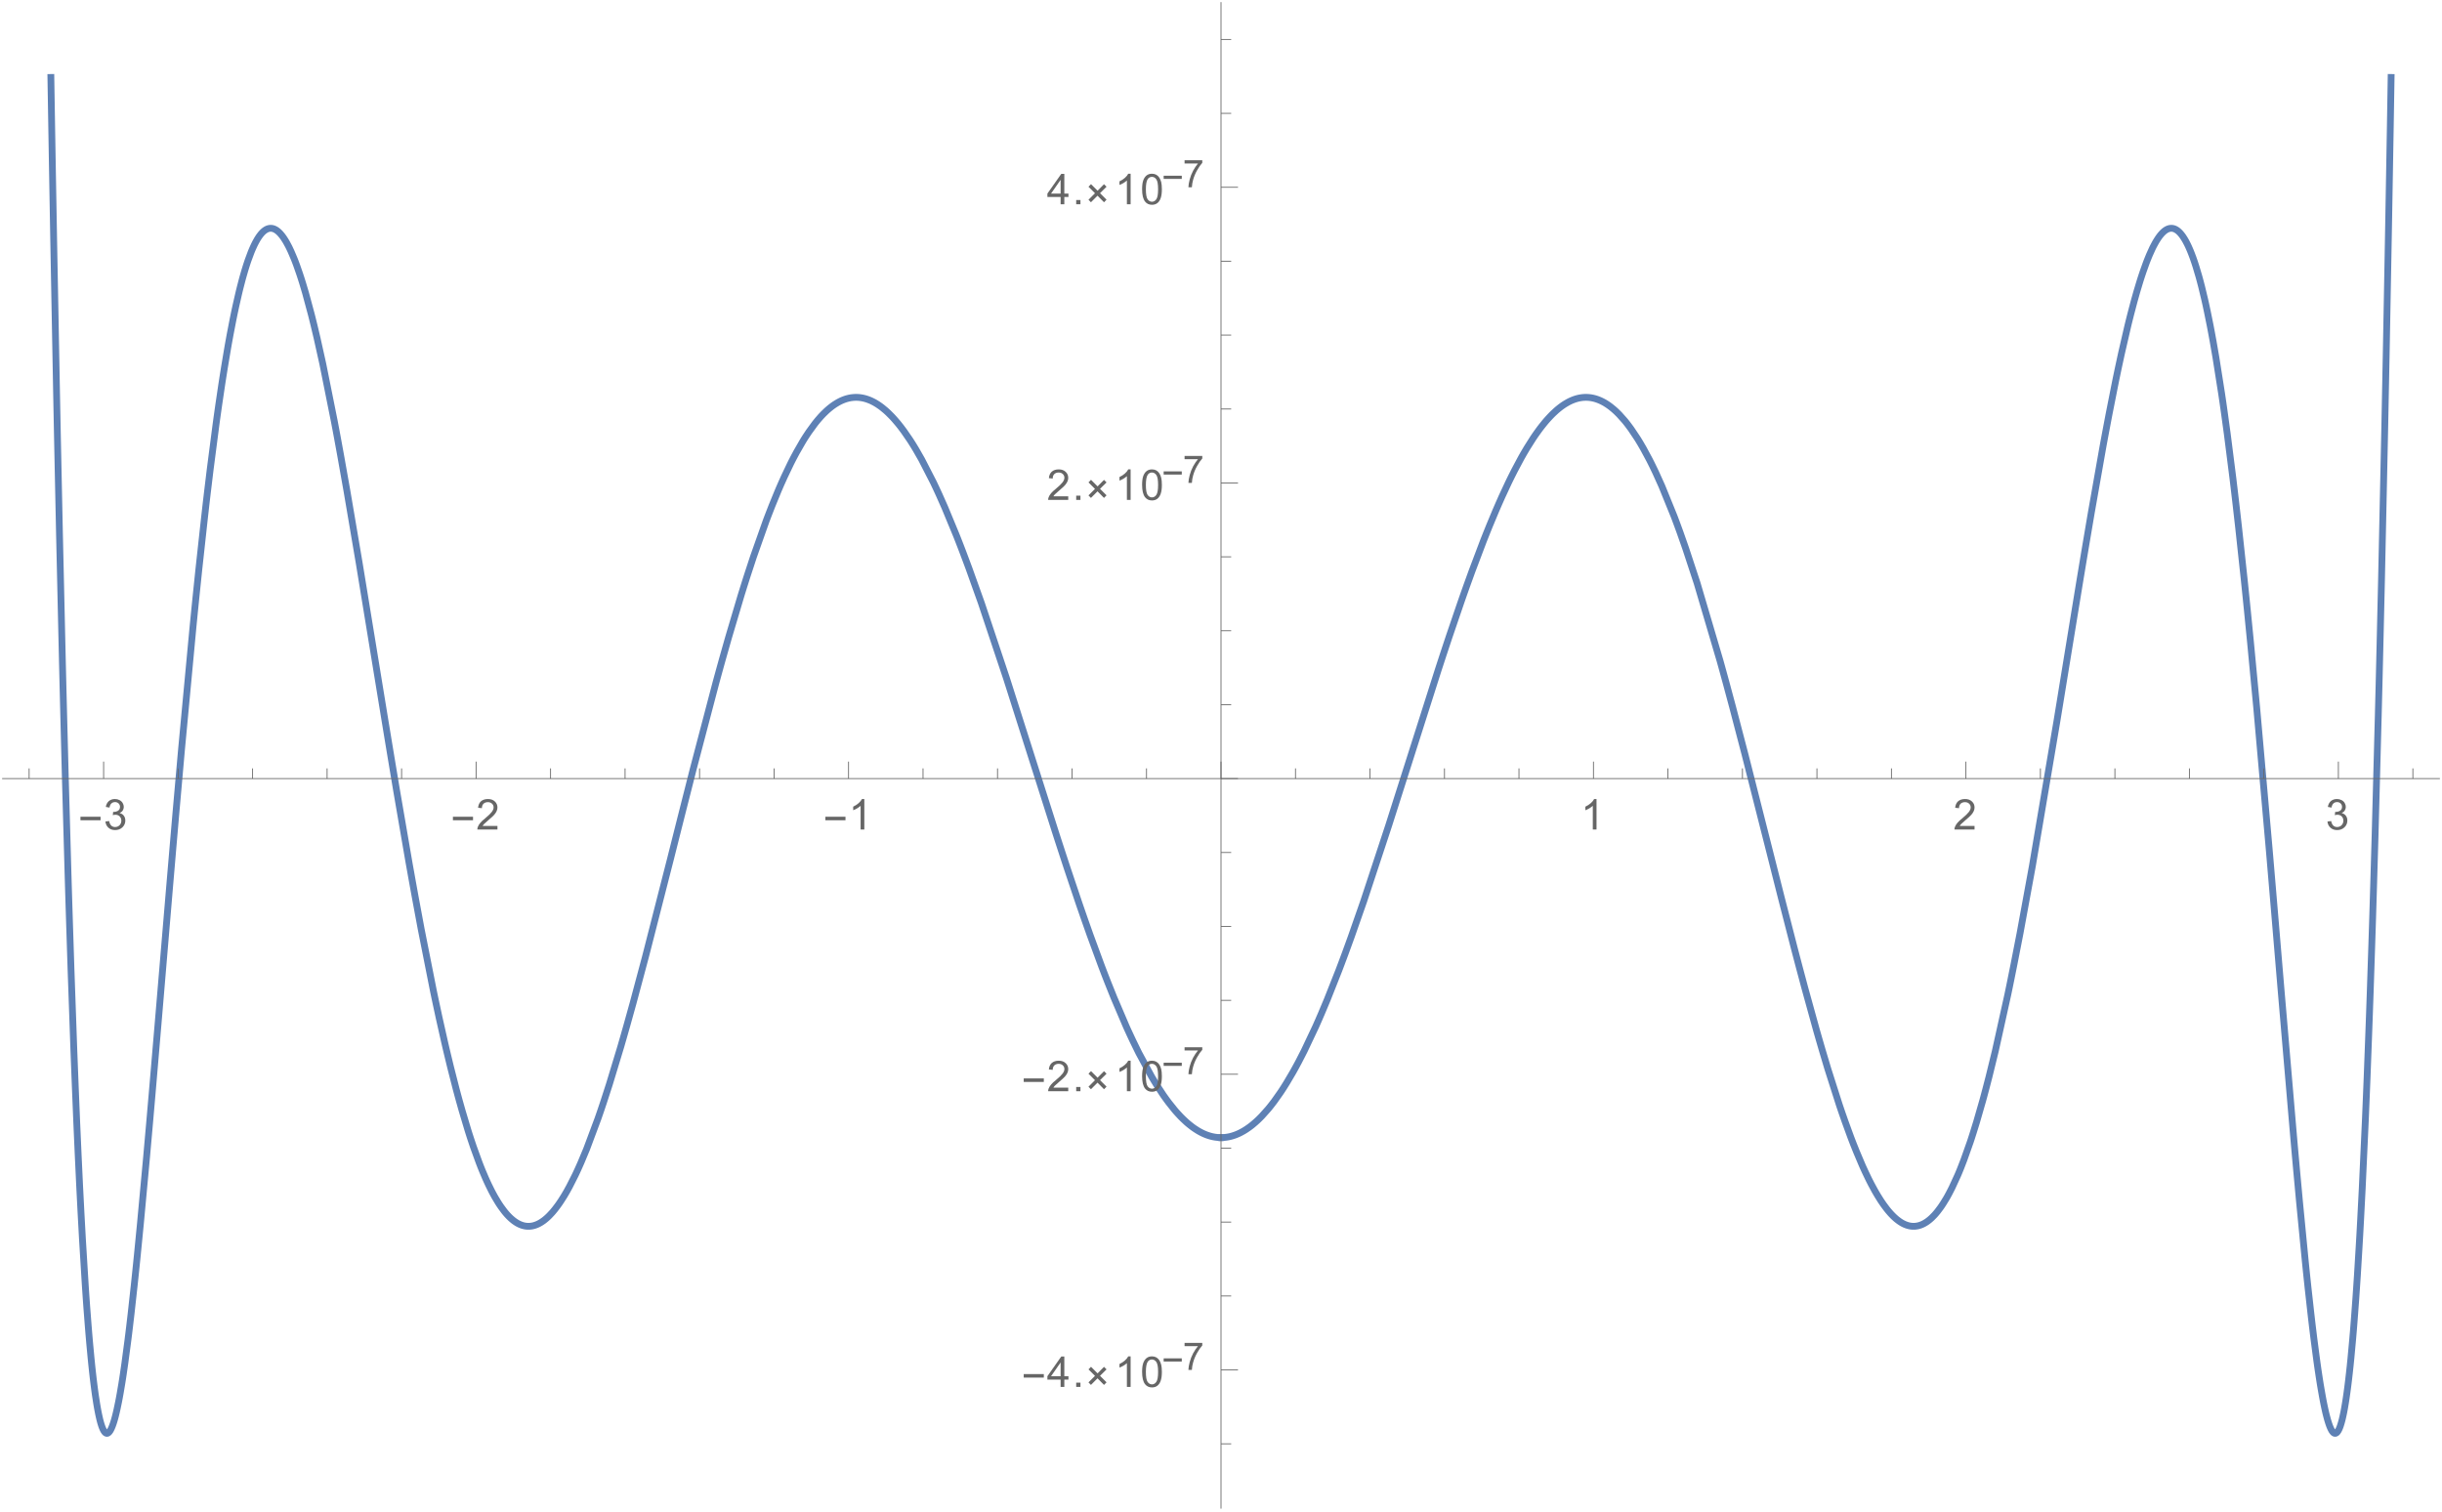 <?xml version="1.0" encoding="UTF-8"?>
<svg xmlns="http://www.w3.org/2000/svg" xmlns:xlink="http://www.w3.org/1999/xlink" width="575pt" height="356pt" viewBox="0 0 575 356" version="1.1">
<defs>
<g>
<symbol overflow="visible" id="glyph0-0">
<path style="stroke:none;" d="M 0.625 0 L 0.625 -8 L 4.375 -8 L 4.375 0 Z M 1.25 -0.625 L 3.75 -0.625 L 3.75 -7.375 L 1.25 -7.375 Z M 1.25 -0.625 "/>
</symbol>
<symbol overflow="visible" id="glyph0-1">
<path style="stroke:none;" d="M 5.281 -2.188 L 0.547 -2.188 L 0.547 -3.016 L 5.281 -3.016 Z M 5.281 -2.188 "/>
</symbol>
<symbol overflow="visible" id="glyph0-2">
<path style="stroke:none;" d="M 5.047 -1.078 L 4.453 -0.469 L 2.922 -2.016 L 1.375 -0.469 L 0.797 -1.062 L 2.328 -2.594 L 0.797 -4.125 L 1.391 -4.734 L 2.938 -3.188 L 4.453 -4.719 L 5.047 -4.125 L 3.516 -2.609 Z M 5.047 -1.078 "/>
</symbol>
<symbol overflow="visible" id="glyph1-0">
<path style="stroke:none;" d="M 1.25 0 L 1.25 -6.25 L 6.25 -6.25 L 6.25 0 Z M 1.406 -0.156 L 6.094 -0.156 L 6.094 -6.094 L 1.406 -6.094 Z M 1.406 -0.156 "/>
</symbol>
<symbol overflow="visible" id="glyph1-1">
<path style="stroke:none;" d="M 0.422 -1.891 L 1.297 -2 C 1.398 -1.508 1.57 -1.148 1.812 -0.922 C 2.051 -0.703 2.348 -0.594 2.703 -0.594 C 3.117 -0.594 3.469 -0.734 3.75 -1.016 C 4.031 -1.305 4.172 -1.664 4.172 -2.094 C 4.172 -2.5 4.039 -2.832 3.781 -3.094 C 3.52 -3.352 3.188 -3.484 2.781 -3.484 C 2.613 -3.484 2.406 -3.453 2.156 -3.391 L 2.25 -4.156 C 2.312 -4.156 2.359 -4.156 2.391 -4.156 C 2.766 -4.156 3.102 -4.25 3.406 -4.438 C 3.707 -4.633 3.859 -4.938 3.859 -5.344 C 3.859 -5.664 3.75 -5.93 3.531 -6.141 C 3.312 -6.359 3.031 -6.469 2.688 -6.469 C 2.344 -6.469 2.055 -6.359 1.828 -6.141 C 1.598 -5.93 1.453 -5.609 1.391 -5.172 L 0.516 -5.328 C 0.617 -5.922 0.859 -6.379 1.234 -6.703 C 1.617 -7.023 2.094 -7.188 2.656 -7.188 C 3.051 -7.188 3.41 -7.102 3.734 -6.938 C 4.066 -6.77 4.316 -6.539 4.484 -6.25 C 4.66 -5.957 4.75 -5.648 4.75 -5.328 C 4.75 -5.016 4.664 -4.734 4.5 -4.484 C 4.344 -4.234 4.098 -4.031 3.766 -3.875 C 4.191 -3.781 4.52 -3.578 4.75 -3.266 C 4.988 -2.961 5.109 -2.578 5.109 -2.109 C 5.109 -1.484 4.879 -0.953 4.422 -0.516 C 3.961 -0.086 3.391 0.125 2.703 0.125 C 2.066 0.125 1.539 -0.062 1.125 -0.438 C 0.719 -0.812 0.484 -1.297 0.422 -1.891 Z M 0.422 -1.891 "/>
</symbol>
<symbol overflow="visible" id="glyph1-2">
<path style="stroke:none;" d="M 5.031 -0.844 L 5.031 0 L 0.297 0 C 0.297 -0.207 0.332 -0.41 0.406 -0.609 C 0.531 -0.93 0.723 -1.25 0.984 -1.562 C 1.242 -1.875 1.629 -2.234 2.141 -2.641 C 2.91 -3.285 3.43 -3.789 3.703 -4.156 C 3.984 -4.531 4.125 -4.883 4.125 -5.219 C 4.125 -5.57 4 -5.863 3.75 -6.094 C 3.5 -6.332 3.176 -6.453 2.781 -6.453 C 2.352 -6.453 2.008 -6.328 1.75 -6.078 C 1.5 -5.828 1.375 -5.477 1.375 -5.031 L 0.469 -5.125 C 0.531 -5.789 0.758 -6.301 1.156 -6.656 C 1.562 -7.008 2.109 -7.188 2.797 -7.188 C 3.484 -7.188 4.023 -6.992 4.422 -6.609 C 4.828 -6.234 5.031 -5.766 5.031 -5.203 C 5.031 -4.91 4.969 -4.625 4.844 -4.344 C 4.727 -4.07 4.535 -3.781 4.266 -3.469 C 3.992 -3.164 3.539 -2.75 2.906 -2.219 C 2.383 -1.781 2.047 -1.477 1.891 -1.312 C 1.742 -1.156 1.625 -1 1.531 -0.844 Z M 5.031 -0.844 "/>
</symbol>
<symbol overflow="visible" id="glyph1-3">
<path style="stroke:none;" d="M 3.719 0 L 2.844 0 L 2.844 -5.594 C 2.633 -5.395 2.359 -5.191 2.016 -4.984 C 1.672 -4.785 1.363 -4.641 1.094 -4.547 L 1.094 -5.391 C 1.582 -5.617 2.008 -5.895 2.375 -6.219 C 2.75 -6.551 3.008 -6.875 3.156 -7.188 L 3.719 -7.188 Z M 3.719 0 "/>
</symbol>
<symbol overflow="visible" id="glyph1-4">
<path style="stroke:none;" d="M 3.234 0 L 3.234 -1.719 L 0.125 -1.719 L 0.125 -2.516 L 3.391 -7.156 L 4.109 -7.156 L 4.109 -2.516 L 5.078 -2.516 L 5.078 -1.719 L 4.109 -1.719 L 4.109 0 Z M 3.234 -2.516 L 3.234 -5.75 L 0.984 -2.516 Z M 3.234 -2.516 "/>
</symbol>
<symbol overflow="visible" id="glyph1-5">
<path style="stroke:none;" d="M 0.906 0 L 0.906 -1 L 1.906 -1 L 1.906 0 Z M 0.906 0 "/>
</symbol>
<symbol overflow="visible" id="glyph1-6">
<path style="stroke:none;" d="M 0.422 -3.531 C 0.422 -4.375 0.504 -5.051 0.672 -5.562 C 0.848 -6.082 1.109 -6.484 1.453 -6.766 C 1.797 -7.047 2.227 -7.188 2.75 -7.188 C 3.133 -7.188 3.469 -7.109 3.75 -6.953 C 4.039 -6.797 4.281 -6.57 4.469 -6.281 C 4.664 -5.988 4.816 -5.633 4.922 -5.219 C 5.023 -4.801 5.078 -4.238 5.078 -3.531 C 5.078 -2.688 4.988 -2.004 4.812 -1.484 C 4.645 -0.973 4.391 -0.578 4.047 -0.297 C 3.703 -0.016 3.27 0.125 2.75 0.125 C 2.062 0.125 1.52 -0.125 1.125 -0.625 C 0.656 -1.219 0.422 -2.188 0.422 -3.531 Z M 1.312 -3.531 C 1.312 -2.352 1.445 -1.566 1.719 -1.172 C 2 -0.785 2.344 -0.594 2.75 -0.594 C 3.156 -0.594 3.492 -0.785 3.766 -1.172 C 4.047 -1.566 4.188 -2.352 4.188 -3.531 C 4.188 -4.707 4.047 -5.488 3.766 -5.875 C 3.492 -6.258 3.148 -6.453 2.734 -6.453 C 2.336 -6.453 2.016 -6.285 1.766 -5.953 C 1.461 -5.516 1.312 -4.707 1.312 -3.531 Z M 1.312 -3.531 "/>
</symbol>
<symbol overflow="visible" id="glyph2-0">
<path style="stroke:none;" d="M 0.562 0 L 0.562 -7.203 L 3.938 -7.203 L 3.938 0 Z M 1.125 -0.562 L 3.375 -0.562 L 3.375 -6.641 L 1.125 -6.641 Z M 1.125 -0.562 "/>
</symbol>
<symbol overflow="visible" id="glyph2-1">
<path style="stroke:none;" d="M 4.766 -1.969 L 0.5 -1.969 L 0.5 -2.719 L 4.766 -2.719 Z M 4.766 -1.969 "/>
</symbol>
<symbol overflow="visible" id="glyph3-0">
<path style="stroke:none;" d="M 1.125 0 L 1.125 -5.625 L 5.625 -5.625 L 5.625 0 Z M 1.266 -0.141 L 5.484 -0.141 L 5.484 -5.484 L 1.266 -5.484 Z M 1.266 -0.141 "/>
</symbol>
<symbol overflow="visible" id="glyph3-1">
<path style="stroke:none;" d="M 0.422 -5.594 L 0.422 -6.359 L 4.594 -6.359 L 4.594 -5.75 C 4.188 -5.312 3.781 -4.727 3.375 -4 C 2.969 -3.281 2.656 -2.535 2.438 -1.766 C 2.281 -1.234 2.18 -0.645 2.141 0 L 1.328 0 C 1.336 -0.508 1.438 -1.117 1.625 -1.828 C 1.812 -2.547 2.082 -3.238 2.438 -3.906 C 2.801 -4.57 3.18 -5.133 3.578 -5.594 Z M 0.422 -5.594 "/>
</symbol>
</g>
</defs>
<g id="surface28">
<path style="fill:none;stroke-width:1.6;stroke-linecap:square;stroke-linejoin:miter;stroke:rgb(36.841%,50.677%,70.979%);stroke-opacity:1;stroke-miterlimit:3.25;" d="M 77.98 23.238 L 78.148 33.402 L 78.316 43.297 L 78.656 62.441 L 79.332 98.242 L 79.5 106.691 L 79.672 114.941 L 80.008 130.871 L 80.684 160.496 L 80.852 167.453 L 81.023 174.234 L 81.359 187.285 L 82.035 211.395 L 82.203 217.023 L 82.375 222.496 L 82.711 232.98 L 83.387 252.184 L 83.559 256.629 L 83.727 260.938 L 84.062 269.145 L 84.234 273.051 L 84.402 276.828 L 84.738 284 L 84.91 287.398 L 85.078 290.68 L 85.418 296.875 L 86.094 307.898 L 86.262 310.379 L 86.43 312.75 L 86.77 317.18 L 86.938 319.246 L 87.105 321.207 L 87.445 324.84 L 87.613 326.516 L 87.781 328.094 L 87.949 329.582 L 88.121 330.984 L 88.289 332.293 L 88.457 333.516 L 88.797 335.711 L 88.98 336.762 L 89.164 337.719 L 89.348 338.582 L 89.527 339.355 L 89.711 340.039 L 89.895 340.637 L 90.078 341.145 L 90.262 341.574 L 90.445 341.918 L 90.629 342.184 L 90.812 342.371 L 90.996 342.48 L 91.18 342.516 L 91.359 342.477 L 91.543 342.363 L 91.727 342.184 L 91.91 341.934 L 92.094 341.613 L 92.277 341.23 L 92.461 340.785 L 92.645 340.273 L 92.828 339.703 L 93.012 339.074 L 93.195 338.383 L 93.375 337.641 L 93.559 336.836 L 93.926 335.074 L 94.109 334.113 L 94.293 333.105 L 94.66 330.941 L 94.844 329.789 L 95.027 328.594 L 95.391 326.07 L 96.125 320.539 L 96.309 319.059 L 96.492 317.547 L 96.859 314.418 L 97.59 307.785 L 97.773 306.055 L 97.957 304.293 L 98.324 300.699 L 99.055 293.23 L 100.523 277.355 L 100.691 275.438 L 100.863 273.508 L 101.207 269.617 L 101.891 261.727 L 103.258 245.633 L 105.996 213.102 L 106.168 211.086 L 106.34 209.074 L 106.68 205.062 L 107.363 197.113 L 108.734 181.559 L 111.473 152.332 L 111.641 150.641 L 111.805 148.961 L 112.141 145.641 L 112.812 139.156 L 114.156 126.855 L 114.324 125.383 L 114.488 123.922 L 114.824 121.051 L 115.496 115.492 L 116.84 105.121 L 117.004 103.898 L 117.172 102.688 L 117.508 100.32 L 118.18 95.781 L 118.348 94.684 L 118.516 93.609 L 118.852 91.504 L 119.523 87.492 L 119.688 86.527 L 119.855 85.586 L 120.191 83.746 L 120.863 80.27 L 121.031 79.441 L 121.199 78.629 L 121.535 77.059 L 122.207 74.113 L 122.387 73.363 L 122.57 72.629 L 122.934 71.223 L 123.113 70.547 L 123.297 69.895 L 123.66 68.641 L 123.844 68.047 L 124.023 67.469 L 124.387 66.371 L 125.117 64.402 L 125.297 63.961 L 125.48 63.535 L 125.844 62.738 L 126.027 62.367 L 126.207 62.02 L 126.57 61.371 L 126.754 61.074 L 126.934 60.797 L 127.117 60.539 L 127.301 60.297 L 127.48 60.074 L 127.664 59.867 L 127.844 59.68 L 128.027 59.508 L 128.211 59.355 L 128.391 59.223 L 128.574 59.102 L 128.754 59.004 L 128.938 58.918 L 129.117 58.855 L 129.301 58.805 L 129.484 58.773 L 129.664 58.758 L 129.848 58.758 L 130.027 58.777 L 130.211 58.812 L 130.391 58.863 L 130.574 58.93 L 130.758 59.016 L 130.938 59.113 L 131.121 59.23 L 131.301 59.363 L 131.484 59.508 L 131.664 59.672 L 131.848 59.852 L 132.031 60.047 L 132.395 60.48 L 132.574 60.719 L 132.758 60.973 L 133.121 61.527 L 133.305 61.824 L 133.484 62.141 L 133.848 62.809 L 134.02 63.141 L 134.188 63.484 L 134.527 64.207 L 135.207 65.797 L 135.379 66.223 L 135.547 66.66 L 135.887 67.57 L 136.566 69.52 L 136.734 70.035 L 136.906 70.559 L 137.246 71.641 L 137.926 73.922 L 139.281 78.949 L 139.453 79.617 L 139.621 80.297 L 139.961 81.676 L 140.641 84.543 L 142 90.652 L 144.715 104.188 L 144.898 105.16 L 145.086 106.137 L 145.453 108.113 L 146.188 112.129 L 147.66 120.414 L 150.605 137.742 L 156.492 173.711 L 156.672 174.812 L 156.855 175.914 L 157.215 178.109 L 157.938 182.484 L 159.383 191.141 L 162.273 207.922 L 162.453 208.941 L 162.637 209.957 L 162.996 211.977 L 163.719 215.969 L 165.164 223.746 L 168.055 238.344 L 168.223 239.152 L 168.391 239.957 L 168.73 241.547 L 169.402 244.672 L 170.75 250.664 L 170.918 251.391 L 171.086 252.109 L 171.426 253.531 L 172.098 256.309 L 173.445 261.586 L 173.617 262.219 L 173.785 262.848 L 174.121 264.082 L 174.797 266.484 L 176.145 270.996 L 176.312 271.535 L 176.48 272.062 L 176.816 273.105 L 177.492 275.113 L 178.84 278.824 L 179.023 279.293 L 179.203 279.758 L 179.57 280.664 L 180.301 282.383 L 180.484 282.797 L 180.668 283.199 L 181.031 283.984 L 181.762 285.461 L 181.945 285.809 L 182.129 286.152 L 182.492 286.816 L 183.227 288.047 L 183.406 288.336 L 183.59 288.617 L 183.957 289.16 L 184.688 290.148 L 184.871 290.379 L 185.051 290.598 L 185.418 291.02 L 185.602 291.215 L 185.781 291.406 L 186.148 291.766 L 186.332 291.934 L 186.516 292.094 L 186.879 292.395 L 187.062 292.531 L 187.246 292.664 L 187.609 292.902 L 187.793 293.012 L 187.977 293.113 L 188.16 293.207 L 188.34 293.293 L 188.523 293.371 L 188.707 293.445 L 188.891 293.508 L 189.07 293.566 L 189.254 293.617 L 189.621 293.695 L 189.805 293.723 L 189.984 293.742 L 190.168 293.758 L 190.352 293.762 L 190.535 293.762 L 190.703 293.754 L 190.875 293.742 L 191.047 293.723 L 191.215 293.699 L 191.559 293.629 L 191.727 293.586 L 191.898 293.535 L 192.07 293.477 L 192.238 293.418 L 192.41 293.348 L 192.582 293.273 L 192.75 293.195 L 192.922 293.109 L 193.262 292.918 L 193.434 292.812 L 193.605 292.703 L 193.945 292.469 L 194.117 292.34 L 194.285 292.207 L 194.629 291.922 L 194.797 291.773 L 194.969 291.617 L 195.309 291.289 L 195.992 290.562 L 196.164 290.367 L 196.332 290.164 L 196.676 289.746 L 197.359 288.844 L 197.527 288.605 L 197.699 288.363 L 198.039 287.859 L 198.723 286.789 L 198.895 286.508 L 199.062 286.223 L 199.406 285.637 L 200.086 284.402 L 201.453 281.703 L 201.617 281.352 L 201.785 280.996 L 202.121 280.27 L 202.789 278.77 L 204.129 275.562 L 206.805 268.398 L 206.969 267.918 L 207.137 267.438 L 207.473 266.461 L 208.141 264.473 L 209.48 260.336 L 212.156 251.516 L 212.516 250.266 L 212.879 249.008 L 213.605 246.457 L 215.059 241.234 L 217.961 230.387 L 223.766 207.688 L 223.938 207.016 L 224.105 206.344 L 224.445 205 L 225.121 202.312 L 226.477 196.938 L 229.184 186.27 L 234.602 165.656 L 234.969 164.312 L 235.336 162.977 L 236.07 160.328 L 237.539 155.145 L 240.477 145.258 L 240.66 144.66 L 240.844 144.07 L 241.211 142.895 L 241.941 140.586 L 243.41 136.109 L 246.348 127.805 L 246.527 127.324 L 246.707 126.848 L 247.07 125.906 L 247.789 124.062 L 249.23 120.551 L 249.41 120.129 L 249.59 119.711 L 249.949 118.887 L 250.672 117.281 L 252.113 114.262 L 252.293 113.898 L 252.473 113.543 L 252.832 112.844 L 253.555 111.492 L 254.996 108.984 L 255.176 108.688 L 255.355 108.398 L 255.715 107.828 L 256.438 106.738 L 257.879 104.762 L 258.047 104.547 L 258.215 104.34 L 258.551 103.93 L 259.223 103.16 L 259.391 102.977 L 259.559 102.797 L 259.895 102.449 L 260.566 101.801 L 260.734 101.645 L 260.902 101.496 L 261.238 101.207 L 261.574 100.934 L 261.91 100.676 L 262.078 100.551 L 262.246 100.434 L 262.582 100.203 L 263.254 99.793 L 263.422 99.699 L 263.59 99.609 L 263.926 99.438 L 264.094 99.359 L 264.262 99.285 L 264.598 99.148 L 264.766 99.082 L 265.102 98.965 L 265.438 98.863 L 265.609 98.82 L 265.777 98.777 L 266.113 98.707 L 266.281 98.676 L 266.449 98.648 L 266.785 98.609 L 266.953 98.594 L 267.121 98.582 L 267.457 98.566 L 267.625 98.566 L 267.793 98.57 L 268.129 98.586 L 268.465 98.617 L 268.633 98.641 L 268.812 98.668 L 268.996 98.699 L 269.18 98.734 L 269.359 98.773 L 269.727 98.867 L 270.09 98.977 L 270.273 99.039 L 270.453 99.105 L 270.82 99.246 L 271 99.324 L 271.184 99.406 L 271.547 99.586 L 271.73 99.68 L 271.914 99.777 L 272.277 99.988 L 272.457 100.102 L 272.641 100.215 L 273.004 100.461 L 273.371 100.719 L 273.734 100.996 L 274.465 101.598 L 274.645 101.758 L 274.828 101.922 L 275.191 102.262 L 275.922 102.992 L 276.105 103.184 L 276.285 103.379 L 276.648 103.781 L 277.379 104.633 L 277.562 104.855 L 277.742 105.082 L 278.109 105.547 L 278.836 106.52 L 280.297 108.641 L 280.465 108.906 L 280.637 109.172 L 280.977 109.711 L 281.656 110.828 L 283.016 113.203 L 285.738 118.504 L 285.91 118.855 L 286.078 119.215 L 286.418 119.934 L 287.098 121.406 L 288.461 124.473 L 291.18 131.043 L 291.367 131.508 L 291.551 131.977 L 291.918 132.918 L 292.656 134.832 L 294.129 138.762 L 297.078 147.008 L 302.977 164.672 L 314.559 201.066 L 314.895 202.113 L 315.234 203.156 L 315.91 205.234 L 317.258 209.352 L 319.961 217.395 L 320.129 217.891 L 320.297 218.383 L 320.637 219.359 L 321.312 221.305 L 322.66 225.125 L 325.363 232.473 L 325.73 233.434 L 326.094 234.387 L 326.828 236.27 L 328.293 239.926 L 331.219 246.773 L 331.402 247.18 L 331.586 247.582 L 331.953 248.379 L 332.684 249.945 L 334.148 252.941 L 337.078 258.367 L 337.246 258.66 L 337.418 258.949 L 337.762 259.52 L 338.445 260.629 L 339.812 262.711 L 339.98 262.961 L 340.152 263.203 L 340.496 263.684 L 341.18 264.613 L 342.547 266.324 L 342.715 266.523 L 342.887 266.723 L 343.23 267.105 L 343.914 267.844 L 344.082 268.02 L 344.254 268.191 L 344.598 268.531 L 345.281 269.168 L 345.449 269.32 L 345.621 269.469 L 345.965 269.754 L 346.648 270.293 L 346.816 270.418 L 346.988 270.543 L 347.332 270.781 L 348.016 271.219 L 348.18 271.316 L 348.348 271.414 L 348.684 271.598 L 349.02 271.77 L 349.355 271.93 L 349.523 272.004 L 349.688 272.074 L 350.023 272.211 L 350.191 272.273 L 350.359 272.332 L 350.695 272.441 L 350.863 272.492 L 351.031 272.539 L 351.195 272.582 L 351.363 272.625 L 351.531 272.664 L 351.699 272.695 L 351.867 272.73 L 352.203 272.785 L 352.539 272.824 L 352.703 272.84 L 352.871 272.855 L 353.207 272.871 L 353.324 272.875 " transform="matrix(1,0,0,1,-66,-5)"/>
<path style="fill:none;stroke-width:1.6;stroke-linecap:square;stroke-linejoin:miter;stroke:rgb(36.841%,50.677%,70.979%);stroke-opacity:1;stroke-miterlimit:3.25;" d="M 353.676 272.875 L 354.047 272.859 L 354.211 272.848 L 354.547 272.816 L 354.883 272.77 L 355.219 272.715 L 355.555 272.645 L 355.719 272.605 L 356.055 272.516 L 356.223 272.469 L 356.391 272.414 L 356.727 272.301 L 356.895 272.242 L 357.062 272.176 L 357.395 272.039 L 357.73 271.891 L 358.066 271.727 L 358.734 271.367 L 358.918 271.258 L 359.098 271.148 L 359.465 270.918 L 360.191 270.414 L 360.371 270.277 L 360.555 270.141 L 360.918 269.852 L 361.645 269.234 L 361.824 269.07 L 362.008 268.906 L 362.371 268.562 L 363.098 267.832 L 364.551 266.207 L 364.734 265.988 L 364.914 265.77 L 365.277 265.312 L 366.008 264.367 L 367.461 262.312 L 367.641 262.043 L 367.824 261.77 L 368.188 261.211 L 368.914 260.055 L 370.367 257.594 L 370.539 257.293 L 370.707 256.988 L 371.047 256.375 L 371.727 255.121 L 373.082 252.48 L 375.797 246.738 L 375.965 246.359 L 376.133 245.977 L 376.473 245.211 L 377.152 243.645 L 378.508 240.414 L 381.223 233.559 L 381.406 233.078 L 381.59 232.594 L 381.957 231.621 L 382.695 229.648 L 384.164 225.613 L 387.105 217.203 L 392.988 199.371 L 404.539 163.082 L 404.707 162.562 L 405.211 161.016 L 405.883 158.965 L 407.23 154.902 L 409.926 147 L 410.094 146.516 L 410.598 145.074 L 411.27 143.176 L 412.617 139.449 L 415.309 132.332 L 415.492 131.867 L 415.676 131.406 L 416.039 130.488 L 416.77 128.68 L 418.23 125.188 L 418.598 124.344 L 418.961 123.508 L 419.691 121.867 L 421.152 118.73 L 421.336 118.352 L 421.516 117.977 L 421.883 117.234 L 422.613 115.785 L 424.074 113.043 L 424.254 112.715 L 424.438 112.391 L 424.801 111.75 L 425.531 110.512 L 426.992 108.203 L 427.164 107.949 L 427.332 107.699 L 427.676 107.203 L 428.355 106.258 L 428.527 106.027 L 428.695 105.801 L 429.039 105.359 L 429.719 104.516 L 429.891 104.312 L 430.059 104.113 L 430.402 103.723 L 431.082 102.988 L 431.254 102.812 L 431.422 102.637 L 431.766 102.305 L 432.445 101.676 L 432.617 101.527 L 432.785 101.383 L 433.129 101.105 L 433.297 100.973 L 433.469 100.84 L 433.809 100.59 L 433.98 100.473 L 434.148 100.355 L 434.492 100.133 L 435.172 99.734 L 435.344 99.641 L 435.512 99.555 L 435.855 99.391 L 436.023 99.316 L 436.195 99.242 L 436.535 99.109 L 436.707 99.047 L 436.875 98.988 L 437.047 98.934 L 437.219 98.883 L 437.387 98.836 L 437.559 98.793 L 437.727 98.754 L 437.898 98.719 L 438.066 98.688 L 438.234 98.66 L 438.398 98.637 L 438.566 98.613 L 438.734 98.598 L 438.902 98.586 L 439.066 98.574 L 439.402 98.566 L 439.57 98.566 L 439.734 98.574 L 439.902 98.582 L 440.07 98.594 L 440.238 98.609 L 440.402 98.629 L 440.57 98.652 L 440.738 98.68 L 440.906 98.711 L 441.074 98.746 L 441.238 98.781 L 441.574 98.867 L 441.906 98.969 L 442.242 99.086 L 442.574 99.219 L 442.742 99.289 L 442.91 99.363 L 443.242 99.523 L 443.41 99.609 L 443.578 99.699 L 443.914 99.887 L 444.078 99.988 L 444.246 100.094 L 444.582 100.312 L 444.746 100.43 L 444.914 100.547 L 445.25 100.797 L 445.918 101.34 L 446.082 101.484 L 446.25 101.633 L 446.586 101.941 L 447.254 102.602 L 448.59 104.098 L 448.77 104.32 L 448.953 104.547 L 449.312 105.008 L 450.039 105.988 L 451.488 108.152 L 451.672 108.441 L 451.852 108.734 L 452.215 109.332 L 452.941 110.582 L 454.391 113.277 L 454.57 113.633 L 454.754 113.992 L 455.113 114.723 L 455.84 116.23 L 457.289 119.438 L 460.191 126.582 L 460.359 127.027 L 460.527 127.477 L 460.867 128.383 L 461.543 130.23 L 462.895 134.074 L 465.602 142.297 L 471.012 160.629 L 471.379 161.949 L 471.746 163.277 L 472.48 165.961 L 473.945 171.414 L 476.879 182.629 L 482.746 205.758 L 483.434 208.477 L 484.117 211.188 L 485.484 216.594 L 488.227 227.266 L 488.395 227.926 L 488.91 229.895 L 489.594 232.496 L 490.965 237.633 L 493.703 247.547 L 493.871 248.137 L 494.039 248.723 L 494.375 249.891 L 495.047 252.199 L 496.387 256.688 L 499.074 265.117 L 499.242 265.617 L 499.41 266.113 L 499.746 267.098 L 500.418 269.02 L 501.758 272.699 L 501.926 273.141 L 502.094 273.578 L 502.43 274.445 L 503.102 276.129 L 504.445 279.301 L 504.625 279.711 L 504.809 280.113 L 505.172 280.906 L 505.902 282.43 L 506.082 282.797 L 506.266 283.16 L 506.629 283.867 L 507.359 285.215 L 507.539 285.535 L 507.723 285.855 L 508.086 286.473 L 508.812 287.637 L 508.996 287.914 L 509.18 288.184 L 509.543 288.707 L 510.27 289.68 L 510.453 289.906 L 510.633 290.129 L 511 290.551 L 511.18 290.754 L 511.363 290.949 L 511.727 291.324 L 511.91 291.5 L 512.09 291.672 L 512.453 291.996 L 512.637 292.145 L 512.82 292.289 L 513.184 292.559 L 513.367 292.684 L 513.547 292.801 L 513.73 292.914 L 513.91 293.02 L 514.094 293.117 L 514.277 293.207 L 514.457 293.293 L 514.641 293.367 L 514.82 293.438 L 515.004 293.504 L 515.188 293.559 L 515.367 293.609 L 515.551 293.652 L 515.73 293.688 L 515.914 293.719 L 516.098 293.738 L 516.266 293.754 L 516.438 293.762 L 516.605 293.762 L 516.777 293.758 L 516.945 293.75 L 517.117 293.73 L 517.285 293.707 L 517.457 293.68 L 517.625 293.645 L 517.797 293.602 L 517.965 293.555 L 518.137 293.5 L 518.305 293.441 L 518.477 293.371 L 518.645 293.301 L 518.816 293.219 L 518.984 293.133 L 519.156 293.043 L 519.496 292.836 L 519.664 292.727 L 519.836 292.609 L 520.176 292.352 L 520.344 292.215 L 520.516 292.07 L 520.855 291.766 L 521.535 291.074 L 521.703 290.883 L 521.871 290.688 L 522.211 290.277 L 522.891 289.375 L 523.062 289.133 L 523.23 288.887 L 523.57 288.367 L 524.25 287.258 L 524.422 286.965 L 524.59 286.664 L 524.93 286.039 L 525.609 284.719 L 526.969 281.758 L 527.156 281.324 L 527.34 280.887 L 527.707 279.98 L 528.441 278.078 L 529.918 273.91 L 530.102 273.355 L 530.285 272.793 L 530.652 271.645 L 531.391 269.262 L 532.863 264.145 L 533.047 263.473 L 533.23 262.793 L 533.598 261.41 L 534.336 258.566 L 535.809 252.551 L 538.754 239.262 L 538.934 238.395 L 539.117 237.52 L 539.477 235.758 L 540.199 232.168 L 541.648 224.738 L 544.539 208.98 L 550.324 174.832 L 550.492 173.801 L 550.66 172.773 L 551 170.711 L 551.672 166.582 L 553.023 158.301 L 555.719 141.82 L 555.887 140.801 L 556.059 139.781 L 556.395 137.75 L 557.07 133.711 L 558.418 125.746 L 561.117 110.461 L 561.297 109.461 L 561.48 108.469 L 561.848 106.504 L 562.578 102.645 L 564.043 95.246 L 564.223 94.352 L 564.406 93.469 L 564.773 91.723 L 565.504 88.332 L 566.969 81.973 L 567.148 81.219 L 567.332 80.477 L 567.699 79.023 L 568.43 76.238 L 568.613 75.566 L 568.797 74.91 L 569.16 73.625 L 569.891 71.195 L 570.074 70.617 L 570.258 70.051 L 570.625 68.957 L 571.355 66.918 L 571.539 66.441 L 571.723 65.977 L 572.086 65.086 L 572.816 63.469 L 572.988 63.125 L 573.16 62.793 L 573.5 62.164 L 573.672 61.867 L 573.844 61.586 L 574.184 61.059 L 574.355 60.816 L 574.523 60.586 L 574.695 60.367 L 574.867 60.164 L 575.035 59.973 L 575.207 59.797 L 575.379 59.633 L 575.551 59.48 L 575.719 59.344 L 575.891 59.223 L 576.062 59.113 L 576.23 59.02 L 576.402 58.941 L 576.574 58.875 L 576.742 58.824 L 576.914 58.785 L 577.086 58.766 L 577.258 58.758 L 577.426 58.762 L 577.598 58.785 L 577.77 58.82 L 577.938 58.871 L 578.109 58.938 L 578.281 59.02 L 578.449 59.117 L 578.621 59.23 L 578.793 59.355 L 578.965 59.5 L 579.133 59.66 L 579.305 59.832 L 579.645 60.227 L 579.816 60.449 L 579.988 60.684 L 580.328 61.207 L 580.5 61.492 L 580.672 61.793 L 581.012 62.445 L 581.184 62.793 L 581.352 63.16 L 581.695 63.941 L 581.863 64.355 L 582.035 64.789 L 582.379 65.703 L 582.547 66.188 L 582.719 66.684 L 583.059 67.734 L 583.742 70.035 L 583.91 70.641 L 584.078 71.262 L 584.414 72.555 L 585.082 75.34 L 585.25 76.078 L 585.418 76.832 L 585.75 78.391 L 586.422 81.707 L 586.586 82.578 L 586.754 83.465 L 587.09 85.289 L 587.758 89.137 L 589.098 97.629 L 589.266 98.766 L 589.434 99.914 L 589.766 102.266 L 590.438 107.164 L 591.777 117.715 L 591.941 119.105 L 592.109 120.508 L 592.445 123.363 L 593.113 129.246 L 594.453 141.699 L 594.633 143.457 L 594.816 145.23 L 595.18 148.82 L 595.906 156.176 L 597.359 171.551 L 600.262 204.41 L 600.445 206.535 L 600.625 208.664 L 600.988 212.938 L 601.715 221.535 L 603.168 238.828 L 606.074 272.801 L 606.242 274.715 L 606.41 276.621 L 606.75 280.391 L 607.43 287.777 L 608.785 301.766 L 608.953 303.426 L 609.121 305.062 L 609.461 308.273 L 610.141 314.391 L 610.309 315.855 L 610.477 317.289 L 610.816 320.07 L 611.496 325.254 L 611.664 326.465 L 611.832 327.641 L 612.172 329.883 L 612.34 330.945 L 612.512 331.969 L 612.852 333.895 L 613.02 334.797 L 613.188 335.652 L 613.359 336.461 L 613.527 337.227 L 613.695 337.945 L 613.867 338.617 L 614.035 339.238 L 614.207 339.809 L 614.375 340.328 L 614.543 340.797 L 614.715 341.211 L 614.883 341.57 L 615.051 341.875 L 615.223 342.121 L 615.391 342.309 L 615.562 342.438 L 615.73 342.504 L 615.898 342.508 L 616.07 342.449 L 616.238 342.328 L 616.406 342.137 L 616.578 341.879 L 616.746 341.555 L 616.918 341.16 L 617.105 340.633 L 617.293 340.016 L 617.484 339.305 L 617.672 338.5 L 617.863 337.598 L 618.051 336.598 L 618.238 335.492 L 618.43 334.285 L 618.617 332.977 L 618.809 331.555 L 618.996 330.027 L 619.184 328.387 L 619.375 326.633 L 619.562 324.762 L 619.941 320.656 L 620.133 318.422 L 620.32 316.062 L 620.699 310.953 L 620.887 308.199 L 621.078 305.312 L 621.453 299.117 L 621.645 295.805 L 621.832 292.348 L 622.211 284.984 L 622.969 268.387 L 623.156 263.832 L 623.348 259.109 L 623.723 249.145 L 623.914 243.898 L 624.102 238.469 L 624.48 227.062 L 624.672 221.078 L 624.859 214.898 L 625.238 201.953 L 625.992 173.598 L 626.184 165.98 L 626.371 158.141 L 626.75 141.789 L 627.508 106.293 L 627.695 96.816 L 627.887 87.09 L 628.262 66.875 L 628.453 56.379 L 628.641 45.621 L 628.832 34.59 L 629.02 23.238 " transform="matrix(1,0,0,1,-66,-5)"/>
<path style="fill:none;stroke-width:0.2;stroke-linecap:butt;stroke-linejoin:miter;stroke:rgb(39.999%,39.999%,39.999%);stroke-opacity:1;stroke-miterlimit:3.25;" d="M 72.859 188.34 L 72.859 185.938 " transform="matrix(1,0,0,1,-66,-5)"/>
<path style="fill:none;stroke-width:0.2;stroke-linecap:butt;stroke-linejoin:miter;stroke:rgb(39.999%,39.999%,39.999%);stroke-opacity:1;stroke-miterlimit:3.25;" d="M 90.398 188.34 L 90.398 184.34 " transform="matrix(1,0,0,1,-66,-5)"/>
<g style="fill:rgb(39.999%,39.999%,39.999%);fill-opacity:1;">
  <use xlink:href="#glyph0-1" x="18.398" y="195.338"/>
</g>
<g style="fill:rgb(39.999%,39.999%,39.999%);fill-opacity:1;">
  <use xlink:href="#glyph1-1" x="24.398" y="195.338"/>
</g>
<path style="fill:none;stroke-width:0.2;stroke-linecap:butt;stroke-linejoin:miter;stroke:rgb(39.999%,39.999%,39.999%);stroke-opacity:1;stroke-miterlimit:3.25;" d="M 107.938 188.34 L 107.938 185.938 " transform="matrix(1,0,0,1,-66,-5)"/>
<path style="fill:none;stroke-width:0.2;stroke-linecap:butt;stroke-linejoin:miter;stroke:rgb(39.999%,39.999%,39.999%);stroke-opacity:1;stroke-miterlimit:3.25;" d="M 125.477 188.34 L 125.477 185.938 " transform="matrix(1,0,0,1,-66,-5)"/>
<path style="fill:none;stroke-width:0.2;stroke-linecap:butt;stroke-linejoin:miter;stroke:rgb(39.999%,39.999%,39.999%);stroke-opacity:1;stroke-miterlimit:3.25;" d="M 143.02 188.34 L 143.02 185.938 " transform="matrix(1,0,0,1,-66,-5)"/>
<path style="fill:none;stroke-width:0.2;stroke-linecap:butt;stroke-linejoin:miter;stroke:rgb(39.999%,39.999%,39.999%);stroke-opacity:1;stroke-miterlimit:3.25;" d="M 160.559 188.34 L 160.559 185.938 " transform="matrix(1,0,0,1,-66,-5)"/>
<path style="fill:none;stroke-width:0.2;stroke-linecap:butt;stroke-linejoin:miter;stroke:rgb(39.999%,39.999%,39.999%);stroke-opacity:1;stroke-miterlimit:3.25;" d="M 178.098 188.34 L 178.098 184.34 " transform="matrix(1,0,0,1,-66,-5)"/>
<g style="fill:rgb(39.999%,39.999%,39.999%);fill-opacity:1;">
  <use xlink:href="#glyph0-1" x="106.099" y="195.338"/>
</g>
<g style="fill:rgb(39.999%,39.999%,39.999%);fill-opacity:1;">
  <use xlink:href="#glyph1-2" x="112.099" y="195.338"/>
</g>
<path style="fill:none;stroke-width:0.2;stroke-linecap:butt;stroke-linejoin:miter;stroke:rgb(39.999%,39.999%,39.999%);stroke-opacity:1;stroke-miterlimit:3.25;" d="M 195.637 188.34 L 195.637 185.938 " transform="matrix(1,0,0,1,-66,-5)"/>
<path style="fill:none;stroke-width:0.2;stroke-linecap:butt;stroke-linejoin:miter;stroke:rgb(39.999%,39.999%,39.999%);stroke-opacity:1;stroke-miterlimit:3.25;" d="M 213.18 188.34 L 213.18 185.938 " transform="matrix(1,0,0,1,-66,-5)"/>
<path style="fill:none;stroke-width:0.2;stroke-linecap:butt;stroke-linejoin:miter;stroke:rgb(39.999%,39.999%,39.999%);stroke-opacity:1;stroke-miterlimit:3.25;" d="M 230.719 188.34 L 230.719 185.938 " transform="matrix(1,0,0,1,-66,-5)"/>
<path style="fill:none;stroke-width:0.2;stroke-linecap:butt;stroke-linejoin:miter;stroke:rgb(39.999%,39.999%,39.999%);stroke-opacity:1;stroke-miterlimit:3.25;" d="M 248.258 188.34 L 248.258 185.938 " transform="matrix(1,0,0,1,-66,-5)"/>
<path style="fill:none;stroke-width:0.2;stroke-linecap:butt;stroke-linejoin:miter;stroke:rgb(39.999%,39.999%,39.999%);stroke-opacity:1;stroke-miterlimit:3.25;" d="M 265.801 188.34 L 265.801 184.34 " transform="matrix(1,0,0,1,-66,-5)"/>
<g style="fill:rgb(39.999%,39.999%,39.999%);fill-opacity:1;">
  <use xlink:href="#glyph0-1" x="193.799" y="195.338"/>
</g>
<g style="fill:rgb(39.999%,39.999%,39.999%);fill-opacity:1;">
  <use xlink:href="#glyph1-3" x="199.799" y="195.338"/>
</g>
<path style="fill:none;stroke-width:0.2;stroke-linecap:butt;stroke-linejoin:miter;stroke:rgb(39.999%,39.999%,39.999%);stroke-opacity:1;stroke-miterlimit:3.25;" d="M 283.34 188.34 L 283.34 185.938 " transform="matrix(1,0,0,1,-66,-5)"/>
<path style="fill:none;stroke-width:0.2;stroke-linecap:butt;stroke-linejoin:miter;stroke:rgb(39.999%,39.999%,39.999%);stroke-opacity:1;stroke-miterlimit:3.25;" d="M 300.879 188.34 L 300.879 185.938 " transform="matrix(1,0,0,1,-66,-5)"/>
<path style="fill:none;stroke-width:0.2;stroke-linecap:butt;stroke-linejoin:miter;stroke:rgb(39.999%,39.999%,39.999%);stroke-opacity:1;stroke-miterlimit:3.25;" d="M 318.418 188.34 L 318.418 185.938 " transform="matrix(1,0,0,1,-66,-5)"/>
<path style="fill:none;stroke-width:0.2;stroke-linecap:butt;stroke-linejoin:miter;stroke:rgb(39.999%,39.999%,39.999%);stroke-opacity:1;stroke-miterlimit:3.25;" d="M 335.961 188.34 L 335.961 185.938 " transform="matrix(1,0,0,1,-66,-5)"/>
<path style="fill:none;stroke-width:0.2;stroke-linecap:butt;stroke-linejoin:miter;stroke:rgb(39.999%,39.999%,39.999%);stroke-opacity:1;stroke-miterlimit:3.25;" d="M 353.5 188.34 L 353.5 184.34 " transform="matrix(1,0,0,1,-66,-5)"/>
<path style="fill:none;stroke-width:0.2;stroke-linecap:butt;stroke-linejoin:miter;stroke:rgb(39.999%,39.999%,39.999%);stroke-opacity:1;stroke-miterlimit:3.25;" d="M 371.039 188.34 L 371.039 185.938 " transform="matrix(1,0,0,1,-66,-5)"/>
<path style="fill:none;stroke-width:0.2;stroke-linecap:butt;stroke-linejoin:miter;stroke:rgb(39.999%,39.999%,39.999%);stroke-opacity:1;stroke-miterlimit:3.25;" d="M 388.582 188.34 L 388.582 185.938 " transform="matrix(1,0,0,1,-66,-5)"/>
<path style="fill:none;stroke-width:0.2;stroke-linecap:butt;stroke-linejoin:miter;stroke:rgb(39.999%,39.999%,39.999%);stroke-opacity:1;stroke-miterlimit:3.25;" d="M 406.121 188.34 L 406.121 185.938 " transform="matrix(1,0,0,1,-66,-5)"/>
<path style="fill:none;stroke-width:0.2;stroke-linecap:butt;stroke-linejoin:miter;stroke:rgb(39.999%,39.999%,39.999%);stroke-opacity:1;stroke-miterlimit:3.25;" d="M 423.66 188.34 L 423.66 185.938 " transform="matrix(1,0,0,1,-66,-5)"/>
<path style="fill:none;stroke-width:0.2;stroke-linecap:butt;stroke-linejoin:miter;stroke:rgb(39.999%,39.999%,39.999%);stroke-opacity:1;stroke-miterlimit:3.25;" d="M 441.199 188.34 L 441.199 184.34 " transform="matrix(1,0,0,1,-66,-5)"/>
<g style="fill:rgb(39.999%,39.999%,39.999%);fill-opacity:1;">
  <use xlink:href="#glyph1-3" x="372.201" y="195.338"/>
</g>
<path style="fill:none;stroke-width:0.2;stroke-linecap:butt;stroke-linejoin:miter;stroke:rgb(39.999%,39.999%,39.999%);stroke-opacity:1;stroke-miterlimit:3.25;" d="M 458.742 188.34 L 458.742 185.938 " transform="matrix(1,0,0,1,-66,-5)"/>
<path style="fill:none;stroke-width:0.2;stroke-linecap:butt;stroke-linejoin:miter;stroke:rgb(39.999%,39.999%,39.999%);stroke-opacity:1;stroke-miterlimit:3.25;" d="M 476.281 188.34 L 476.281 185.938 " transform="matrix(1,0,0,1,-66,-5)"/>
<path style="fill:none;stroke-width:0.2;stroke-linecap:butt;stroke-linejoin:miter;stroke:rgb(39.999%,39.999%,39.999%);stroke-opacity:1;stroke-miterlimit:3.25;" d="M 493.82 188.34 L 493.82 185.938 " transform="matrix(1,0,0,1,-66,-5)"/>
<path style="fill:none;stroke-width:0.2;stroke-linecap:butt;stroke-linejoin:miter;stroke:rgb(39.999%,39.999%,39.999%);stroke-opacity:1;stroke-miterlimit:3.25;" d="M 511.363 188.34 L 511.363 185.938 " transform="matrix(1,0,0,1,-66,-5)"/>
<path style="fill:none;stroke-width:0.2;stroke-linecap:butt;stroke-linejoin:miter;stroke:rgb(39.999%,39.999%,39.999%);stroke-opacity:1;stroke-miterlimit:3.25;" d="M 528.902 188.34 L 528.902 184.34 " transform="matrix(1,0,0,1,-66,-5)"/>
<g style="fill:rgb(39.999%,39.999%,39.999%);fill-opacity:1;">
  <use xlink:href="#glyph1-2" x="459.901" y="195.338"/>
</g>
<path style="fill:none;stroke-width:0.2;stroke-linecap:butt;stroke-linejoin:miter;stroke:rgb(39.999%,39.999%,39.999%);stroke-opacity:1;stroke-miterlimit:3.25;" d="M 546.441 188.34 L 546.441 185.938 " transform="matrix(1,0,0,1,-66,-5)"/>
<path style="fill:none;stroke-width:0.2;stroke-linecap:butt;stroke-linejoin:miter;stroke:rgb(39.999%,39.999%,39.999%);stroke-opacity:1;stroke-miterlimit:3.25;" d="M 563.98 188.34 L 563.98 185.938 " transform="matrix(1,0,0,1,-66,-5)"/>
<path style="fill:none;stroke-width:0.2;stroke-linecap:butt;stroke-linejoin:miter;stroke:rgb(39.999%,39.999%,39.999%);stroke-opacity:1;stroke-miterlimit:3.25;" d="M 581.523 188.34 L 581.523 185.938 " transform="matrix(1,0,0,1,-66,-5)"/>
<path style="fill:none;stroke-width:0.2;stroke-linecap:butt;stroke-linejoin:miter;stroke:rgb(39.999%,39.999%,39.999%);stroke-opacity:1;stroke-miterlimit:3.25;" d="M 599.062 188.34 L 599.062 185.938 " transform="matrix(1,0,0,1,-66,-5)"/>
<path style="fill:none;stroke-width:0.2;stroke-linecap:butt;stroke-linejoin:miter;stroke:rgb(39.999%,39.999%,39.999%);stroke-opacity:1;stroke-miterlimit:3.25;" d="M 616.602 188.34 L 616.602 184.34 " transform="matrix(1,0,0,1,-66,-5)"/>
<g style="fill:rgb(39.999%,39.999%,39.999%);fill-opacity:1;">
  <use xlink:href="#glyph1-1" x="547.602" y="195.338"/>
</g>
<path style="fill:none;stroke-width:0.2;stroke-linecap:butt;stroke-linejoin:miter;stroke:rgb(39.999%,39.999%,39.999%);stroke-opacity:1;stroke-miterlimit:3.25;" d="M 634.141 188.34 L 634.141 185.938 " transform="matrix(1,0,0,1,-66,-5)"/>
<path style="fill:none;stroke-width:0.2;stroke-linecap:butt;stroke-linejoin:miter;stroke:rgb(39.999%,39.999%,39.999%);stroke-opacity:1;stroke-miterlimit:3.25;" d="M 66.5 188.34 L 640.5 188.34 " transform="matrix(1,0,0,1,-66,-5)"/>
<path style="fill:none;stroke-width:0.2;stroke-linecap:butt;stroke-linejoin:miter;stroke:rgb(39.999%,39.999%,39.999%);stroke-opacity:1;stroke-miterlimit:3.25;" d="M 353.5 344.984 L 355.898 344.984 " transform="matrix(1,0,0,1,-66,-5)"/>
<path style="fill:none;stroke-width:0.2;stroke-linecap:butt;stroke-linejoin:miter;stroke:rgb(39.999%,39.999%,39.999%);stroke-opacity:1;stroke-miterlimit:3.25;" d="M 353.5 327.578 L 357.5 327.578 " transform="matrix(1,0,0,1,-66,-5)"/>
<g style="fill:rgb(39.999%,39.999%,39.999%);fill-opacity:1;">
  <use xlink:href="#glyph0-1" x="240.5" y="326.579"/>
</g>
<g style="fill:rgb(39.999%,39.999%,39.999%);fill-opacity:1;">
  <use xlink:href="#glyph1-4" x="246.5" y="326.579"/>
  <use xlink:href="#glyph1-5" x="252.5" y="326.579"/>
</g>
<g style="fill:rgb(39.999%,39.999%,39.999%);fill-opacity:1;">
  <use xlink:href="#glyph0-2" x="255.5" y="326.579"/>
</g>
<g style="fill:rgb(39.999%,39.999%,39.999%);fill-opacity:1;">
  <use xlink:href="#glyph1-3" x="262.5" y="326.579"/>
  <use xlink:href="#glyph1-6" x="268.5" y="326.579"/>
</g>
<g style="fill:rgb(39.999%,39.999%,39.999%);fill-opacity:1;">
  <use xlink:href="#glyph2-1" x="273.5" y="322.579"/>
</g>
<g style="fill:rgb(39.999%,39.999%,39.999%);fill-opacity:1;">
  <use xlink:href="#glyph3-1" x="278.5" y="322.579"/>
</g>
<path style="fill:none;stroke-width:0.2;stroke-linecap:butt;stroke-linejoin:miter;stroke:rgb(39.999%,39.999%,39.999%);stroke-opacity:1;stroke-miterlimit:3.25;" d="M 353.5 310.172 L 355.898 310.172 " transform="matrix(1,0,0,1,-66,-5)"/>
<path style="fill:none;stroke-width:0.2;stroke-linecap:butt;stroke-linejoin:miter;stroke:rgb(39.999%,39.999%,39.999%);stroke-opacity:1;stroke-miterlimit:3.25;" d="M 353.5 292.77 L 355.898 292.77 " transform="matrix(1,0,0,1,-66,-5)"/>
<path style="fill:none;stroke-width:0.2;stroke-linecap:butt;stroke-linejoin:miter;stroke:rgb(39.999%,39.999%,39.999%);stroke-opacity:1;stroke-miterlimit:3.25;" d="M 353.5 275.363 L 355.898 275.363 " transform="matrix(1,0,0,1,-66,-5)"/>
<path style="fill:none;stroke-width:0.2;stroke-linecap:butt;stroke-linejoin:miter;stroke:rgb(39.999%,39.999%,39.999%);stroke-opacity:1;stroke-miterlimit:3.25;" d="M 353.5 257.957 L 357.5 257.957 " transform="matrix(1,0,0,1,-66,-5)"/>
<g style="fill:rgb(39.999%,39.999%,39.999%);fill-opacity:1;">
  <use xlink:href="#glyph0-1" x="240.5" y="256.958"/>
</g>
<g style="fill:rgb(39.999%,39.999%,39.999%);fill-opacity:1;">
  <use xlink:href="#glyph1-2" x="246.5" y="256.958"/>
  <use xlink:href="#glyph1-5" x="252.5" y="256.958"/>
</g>
<g style="fill:rgb(39.999%,39.999%,39.999%);fill-opacity:1;">
  <use xlink:href="#glyph0-2" x="255.5" y="256.958"/>
</g>
<g style="fill:rgb(39.999%,39.999%,39.999%);fill-opacity:1;">
  <use xlink:href="#glyph1-3" x="262.5" y="256.958"/>
  <use xlink:href="#glyph1-6" x="268.5" y="256.958"/>
</g>
<g style="fill:rgb(39.999%,39.999%,39.999%);fill-opacity:1;">
  <use xlink:href="#glyph2-1" x="273.5" y="252.958"/>
</g>
<g style="fill:rgb(39.999%,39.999%,39.999%);fill-opacity:1;">
  <use xlink:href="#glyph3-1" x="278.5" y="252.958"/>
</g>
<path style="fill:none;stroke-width:0.2;stroke-linecap:butt;stroke-linejoin:miter;stroke:rgb(39.999%,39.999%,39.999%);stroke-opacity:1;stroke-miterlimit:3.25;" d="M 353.5 240.555 L 355.898 240.555 " transform="matrix(1,0,0,1,-66,-5)"/>
<path style="fill:none;stroke-width:0.2;stroke-linecap:butt;stroke-linejoin:miter;stroke:rgb(39.999%,39.999%,39.999%);stroke-opacity:1;stroke-miterlimit:3.25;" d="M 353.5 223.148 L 355.898 223.148 " transform="matrix(1,0,0,1,-66,-5)"/>
<path style="fill:none;stroke-width:0.2;stroke-linecap:butt;stroke-linejoin:miter;stroke:rgb(39.999%,39.999%,39.999%);stroke-opacity:1;stroke-miterlimit:3.25;" d="M 353.5 205.742 L 355.898 205.742 " transform="matrix(1,0,0,1,-66,-5)"/>
<path style="fill:none;stroke-width:0.2;stroke-linecap:butt;stroke-linejoin:miter;stroke:rgb(39.999%,39.999%,39.999%);stroke-opacity:1;stroke-miterlimit:3.25;" d="M 353.5 188.34 L 357.5 188.34 " transform="matrix(1,0,0,1,-66,-5)"/>
<path style="fill:none;stroke-width:0.2;stroke-linecap:butt;stroke-linejoin:miter;stroke:rgb(39.999%,39.999%,39.999%);stroke-opacity:1;stroke-miterlimit:3.25;" d="M 353.5 170.934 L 355.898 170.934 " transform="matrix(1,0,0,1,-66,-5)"/>
<path style="fill:none;stroke-width:0.2;stroke-linecap:butt;stroke-linejoin:miter;stroke:rgb(39.999%,39.999%,39.999%);stroke-opacity:1;stroke-miterlimit:3.25;" d="M 353.5 153.527 L 355.898 153.527 " transform="matrix(1,0,0,1,-66,-5)"/>
<path style="fill:none;stroke-width:0.2;stroke-linecap:butt;stroke-linejoin:miter;stroke:rgb(39.999%,39.999%,39.999%);stroke-opacity:1;stroke-miterlimit:3.25;" d="M 353.5 136.121 L 355.898 136.121 " transform="matrix(1,0,0,1,-66,-5)"/>
<path style="fill:none;stroke-width:0.2;stroke-linecap:butt;stroke-linejoin:miter;stroke:rgb(39.999%,39.999%,39.999%);stroke-opacity:1;stroke-miterlimit:3.25;" d="M 353.5 118.719 L 357.5 118.719 " transform="matrix(1,0,0,1,-66,-5)"/>
<g style="fill:rgb(39.999%,39.999%,39.999%);fill-opacity:1;">
  <use xlink:href="#glyph1-2" x="246.5" y="117.718"/>
  <use xlink:href="#glyph1-5" x="252.5" y="117.718"/>
</g>
<g style="fill:rgb(39.999%,39.999%,39.999%);fill-opacity:1;">
  <use xlink:href="#glyph0-2" x="255.5" y="117.718"/>
</g>
<g style="fill:rgb(39.999%,39.999%,39.999%);fill-opacity:1;">
  <use xlink:href="#glyph1-3" x="262.5" y="117.718"/>
  <use xlink:href="#glyph1-6" x="268.5" y="117.718"/>
</g>
<g style="fill:rgb(39.999%,39.999%,39.999%);fill-opacity:1;">
  <use xlink:href="#glyph2-1" x="273.5" y="113.718"/>
</g>
<g style="fill:rgb(39.999%,39.999%,39.999%);fill-opacity:1;">
  <use xlink:href="#glyph3-1" x="278.5" y="113.718"/>
</g>
<path style="fill:none;stroke-width:0.2;stroke-linecap:butt;stroke-linejoin:miter;stroke:rgb(39.999%,39.999%,39.999%);stroke-opacity:1;stroke-miterlimit:3.25;" d="M 353.5 101.312 L 355.898 101.312 " transform="matrix(1,0,0,1,-66,-5)"/>
<path style="fill:none;stroke-width:0.2;stroke-linecap:butt;stroke-linejoin:miter;stroke:rgb(39.999%,39.999%,39.999%);stroke-opacity:1;stroke-miterlimit:3.25;" d="M 353.5 83.906 L 355.898 83.906 " transform="matrix(1,0,0,1,-66,-5)"/>
<path style="fill:none;stroke-width:0.2;stroke-linecap:butt;stroke-linejoin:miter;stroke:rgb(39.999%,39.999%,39.999%);stroke-opacity:1;stroke-miterlimit:3.25;" d="M 353.5 66.504 L 355.898 66.504 " transform="matrix(1,0,0,1,-66,-5)"/>
<path style="fill:none;stroke-width:0.2;stroke-linecap:butt;stroke-linejoin:miter;stroke:rgb(39.999%,39.999%,39.999%);stroke-opacity:1;stroke-miterlimit:3.25;" d="M 353.5 49.098 L 357.5 49.098 " transform="matrix(1,0,0,1,-66,-5)"/>
<g style="fill:rgb(39.999%,39.999%,39.999%);fill-opacity:1;">
  <use xlink:href="#glyph1-4" x="246.5" y="48.097"/>
  <use xlink:href="#glyph1-5" x="252.5" y="48.097"/>
</g>
<g style="fill:rgb(39.999%,39.999%,39.999%);fill-opacity:1;">
  <use xlink:href="#glyph0-2" x="255.5" y="48.097"/>
</g>
<g style="fill:rgb(39.999%,39.999%,39.999%);fill-opacity:1;">
  <use xlink:href="#glyph1-3" x="262.5" y="48.097"/>
  <use xlink:href="#glyph1-6" x="268.5" y="48.097"/>
</g>
<g style="fill:rgb(39.999%,39.999%,39.999%);fill-opacity:1;">
  <use xlink:href="#glyph2-1" x="273.5" y="44.097"/>
</g>
<g style="fill:rgb(39.999%,39.999%,39.999%);fill-opacity:1;">
  <use xlink:href="#glyph3-1" x="278.5" y="44.097"/>
</g>
<path style="fill:none;stroke-width:0.2;stroke-linecap:butt;stroke-linejoin:miter;stroke:rgb(39.999%,39.999%,39.999%);stroke-opacity:1;stroke-miterlimit:3.25;" d="M 353.5 31.691 L 355.898 31.691 " transform="matrix(1,0,0,1,-66,-5)"/>
<path style="fill:none;stroke-width:0.2;stroke-linecap:butt;stroke-linejoin:miter;stroke:rgb(39.999%,39.999%,39.999%);stroke-opacity:1;stroke-miterlimit:3.25;" d="M 353.5 14.289 L 355.898 14.289 " transform="matrix(1,0,0,1,-66,-5)"/>
<path style="fill:none;stroke-width:0.2;stroke-linecap:butt;stroke-linejoin:miter;stroke:rgb(39.999%,39.999%,39.999%);stroke-opacity:1;stroke-miterlimit:3.25;" d="M 353.5 360.25 L 353.5 5.5 " transform="matrix(1,0,0,1,-66,-5)"/>
</g>
</svg>
